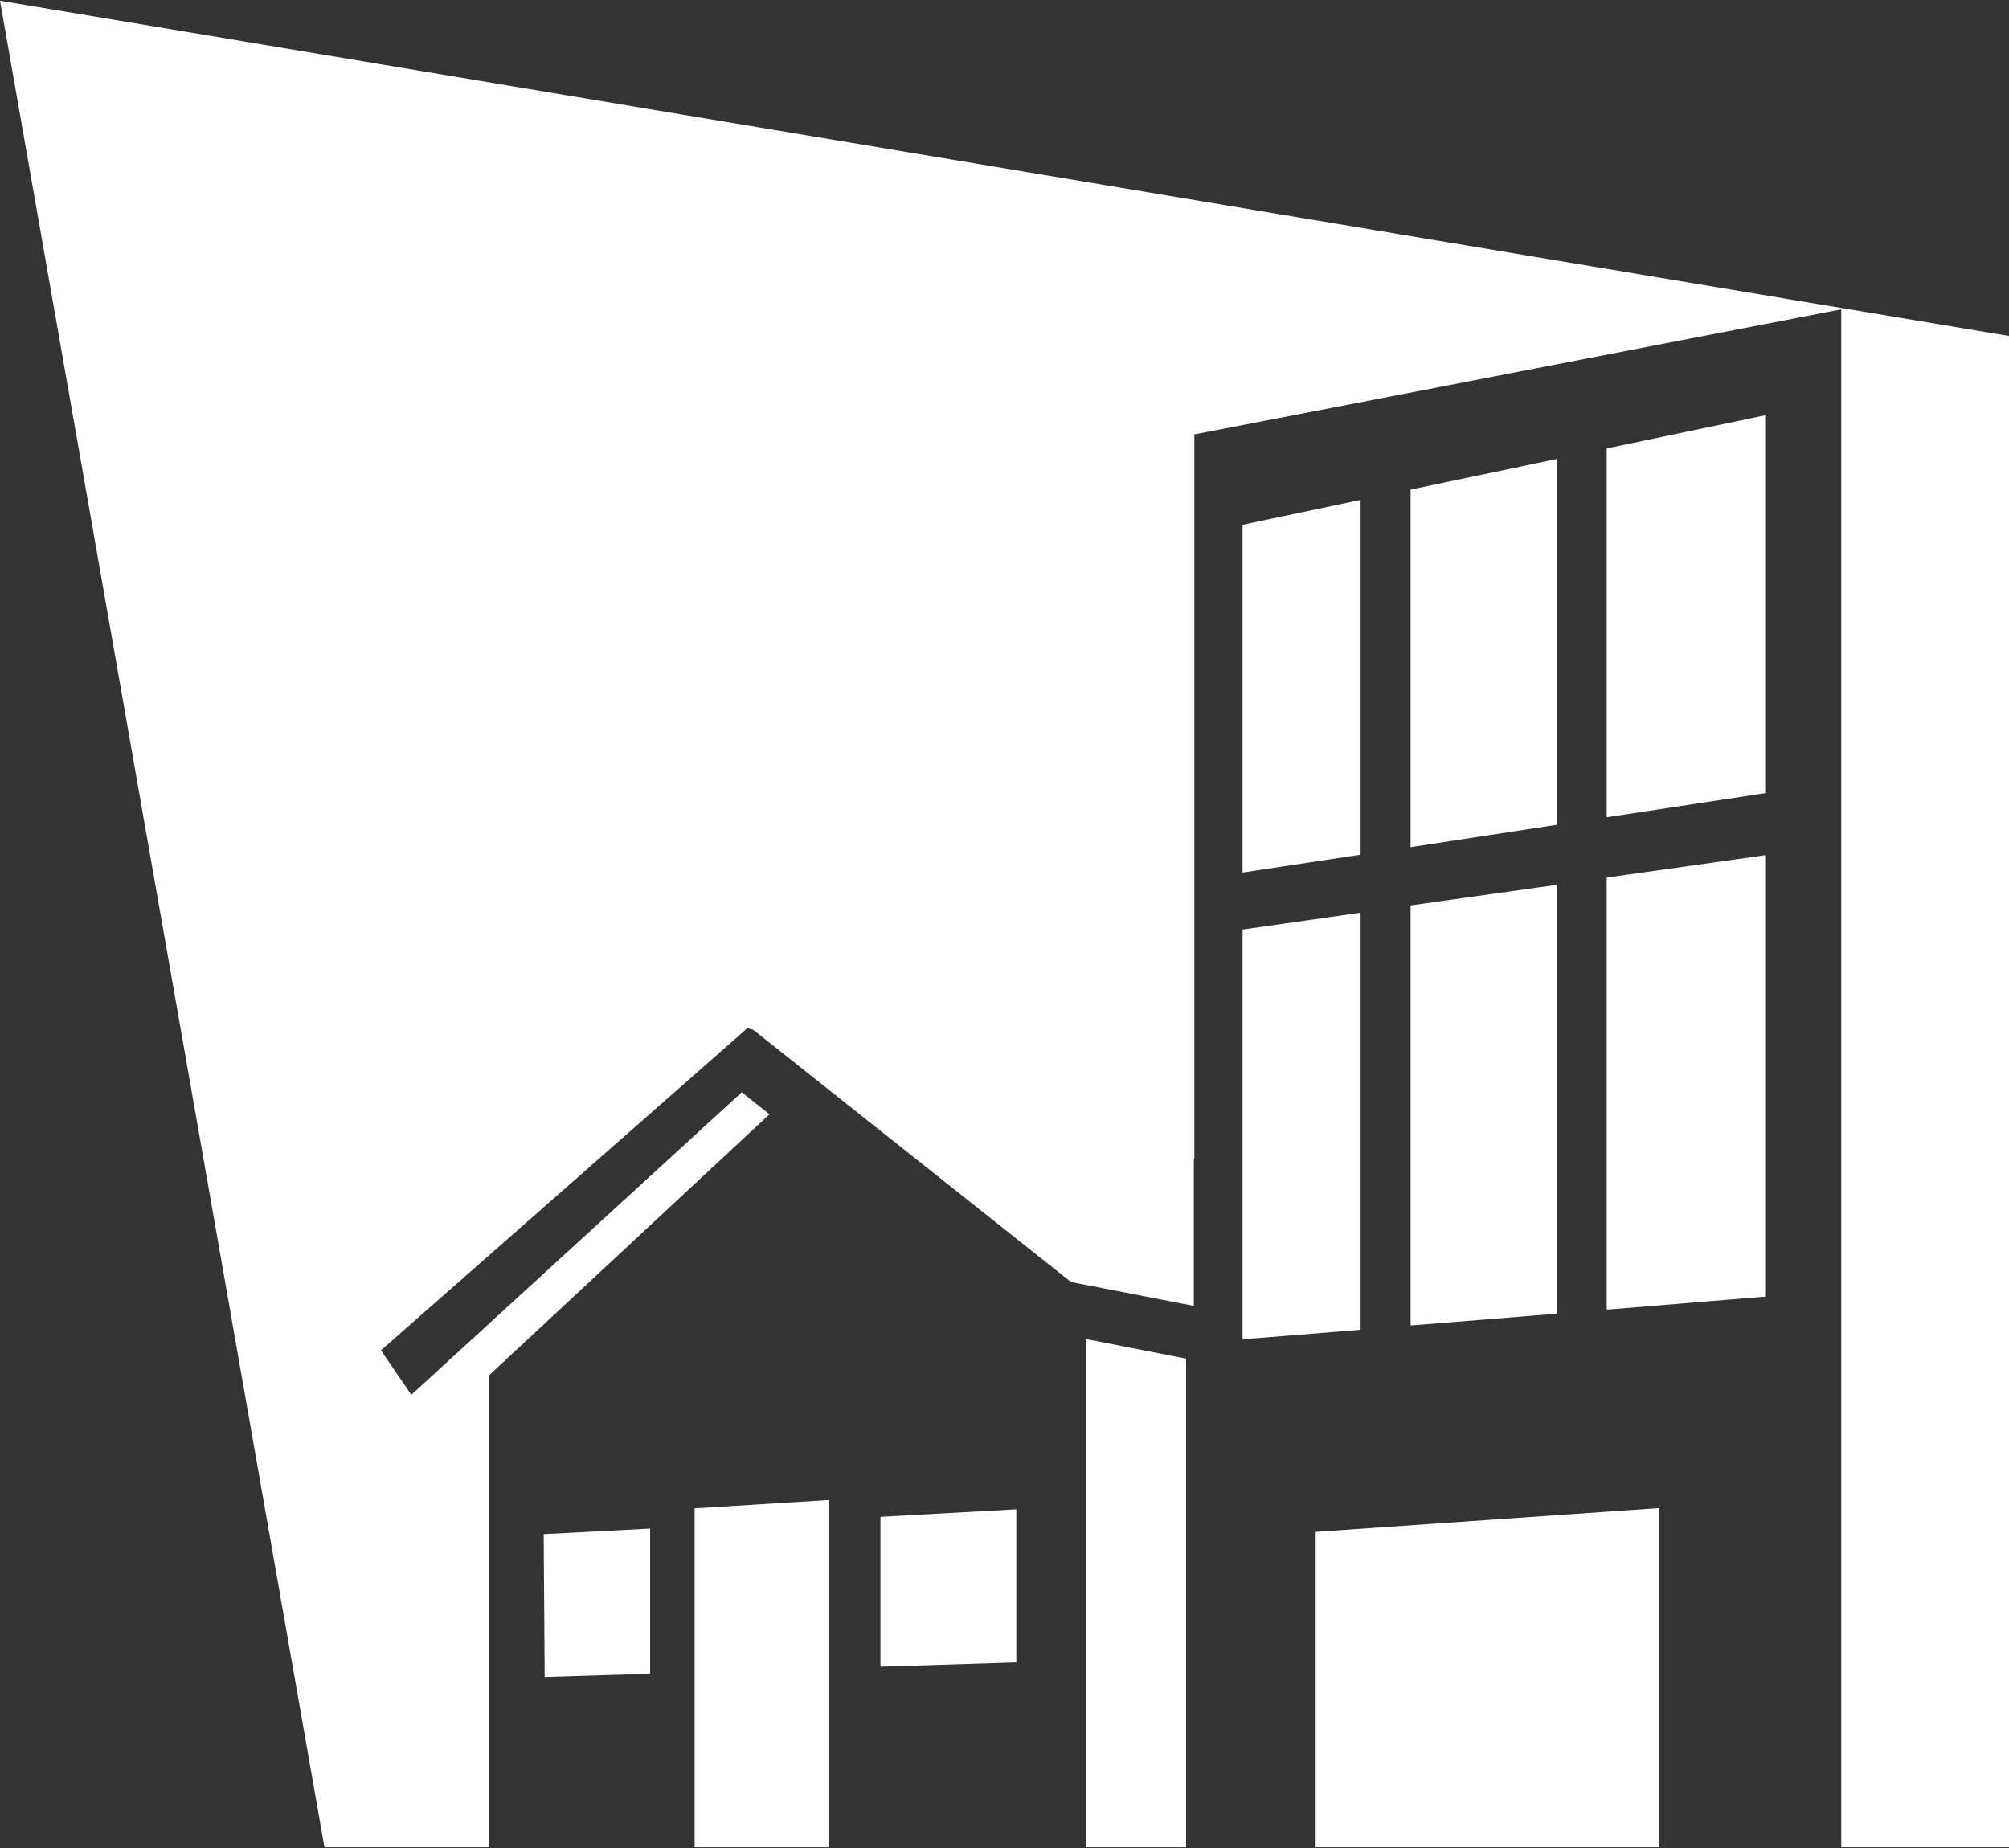 <?xml version="1.0" encoding="utf-8"?>
<!-- Generator: Adobe Illustrator 19.0.0, SVG Export Plug-In . SVG Version: 6.00 Build 0)  -->
<!DOCTYPE svg PUBLIC "-//W3C//DTD SVG 1.1//EN" "http://www.w3.org/Graphics/SVG/1.1/DTD/svg11.dtd">
<svg version="1.1" id="Layer_1" xmlns="http://www.w3.org/2000/svg" xmlns:xlink="http://www.w3.org/1999/xlink" x="0px" y="0px"
	 viewBox="340 -308 800 736" enable-background="new 340 -308 800 736" xml:space="preserve">
<rect x="340" y="-308" width="800" height="736" fill="#333333" stroke="none"/>
<g>
	<polygon fill="#FFFFFF" points="340,-307.7 469.2,427.7 534.8,427.7 534.8,239.7 646.4,135.8 635.4,127 503.8,247.5 491.7,229.8 
		637.6,101.5 639.9,102.1 766.5,202.6 815.4,212.1 815.4,153.4 815.6,153.5 815.6,-135 1073.2,-184.8 1073.2,427.7 1140,427.7 
		1140,-174.2 	"/>
	<polygon fill="#FFFFFF" points="556.9,359.9 598.9,358.6 598.9,300.8 556.5,303 	"/>
	<polygon fill="#FFFFFF" points="979.8,213.6 1042.9,208.4 1042.9,32.6 979.8,41.5 	"/>
	<polygon fill="#FFFFFF" points="979.8,17.5 1042.9,7.9 1042.9,-142.6 979.8,-129.4 	"/>
	<polygon fill="#FFFFFF" points="616.6,427.7 669.9,427.7 669.9,289.4 616.6,292.7 	"/>
	<polygon fill="#FFFFFF" points="959.9,-125.2 901.7,-113 901.7,29.4 959.9,20.5 	"/>
	<polygon fill="#FFFFFF" points="772.5,427.7 812.3,427.7 812.3,233.1 772.5,225.3 	"/>
	<polygon fill="#FFFFFF" points="690.6,355.8 744.7,354.1 744.7,293.1 690.6,296.1 	"/>
	<polygon fill="#FFFFFF" points="881.8,-108.9 834.8,-99 834.8,39.5 881.8,32.4 	"/>
	<polygon fill="#FFFFFF" points="901.7,219.9 959.9,215.2 959.9,44.4 901.7,52.6 	"/>
	<polygon fill="#FFFFFF" points="834.8,225.4 881.8,221.6 881.8,55.5 834.8,62.2 	"/>
	<polygon fill="#FFFFFF" points="863.9,427.7 1000.8,427.7 1000.8,292.6 863.9,302.1 	"/>
</g>
</svg>

